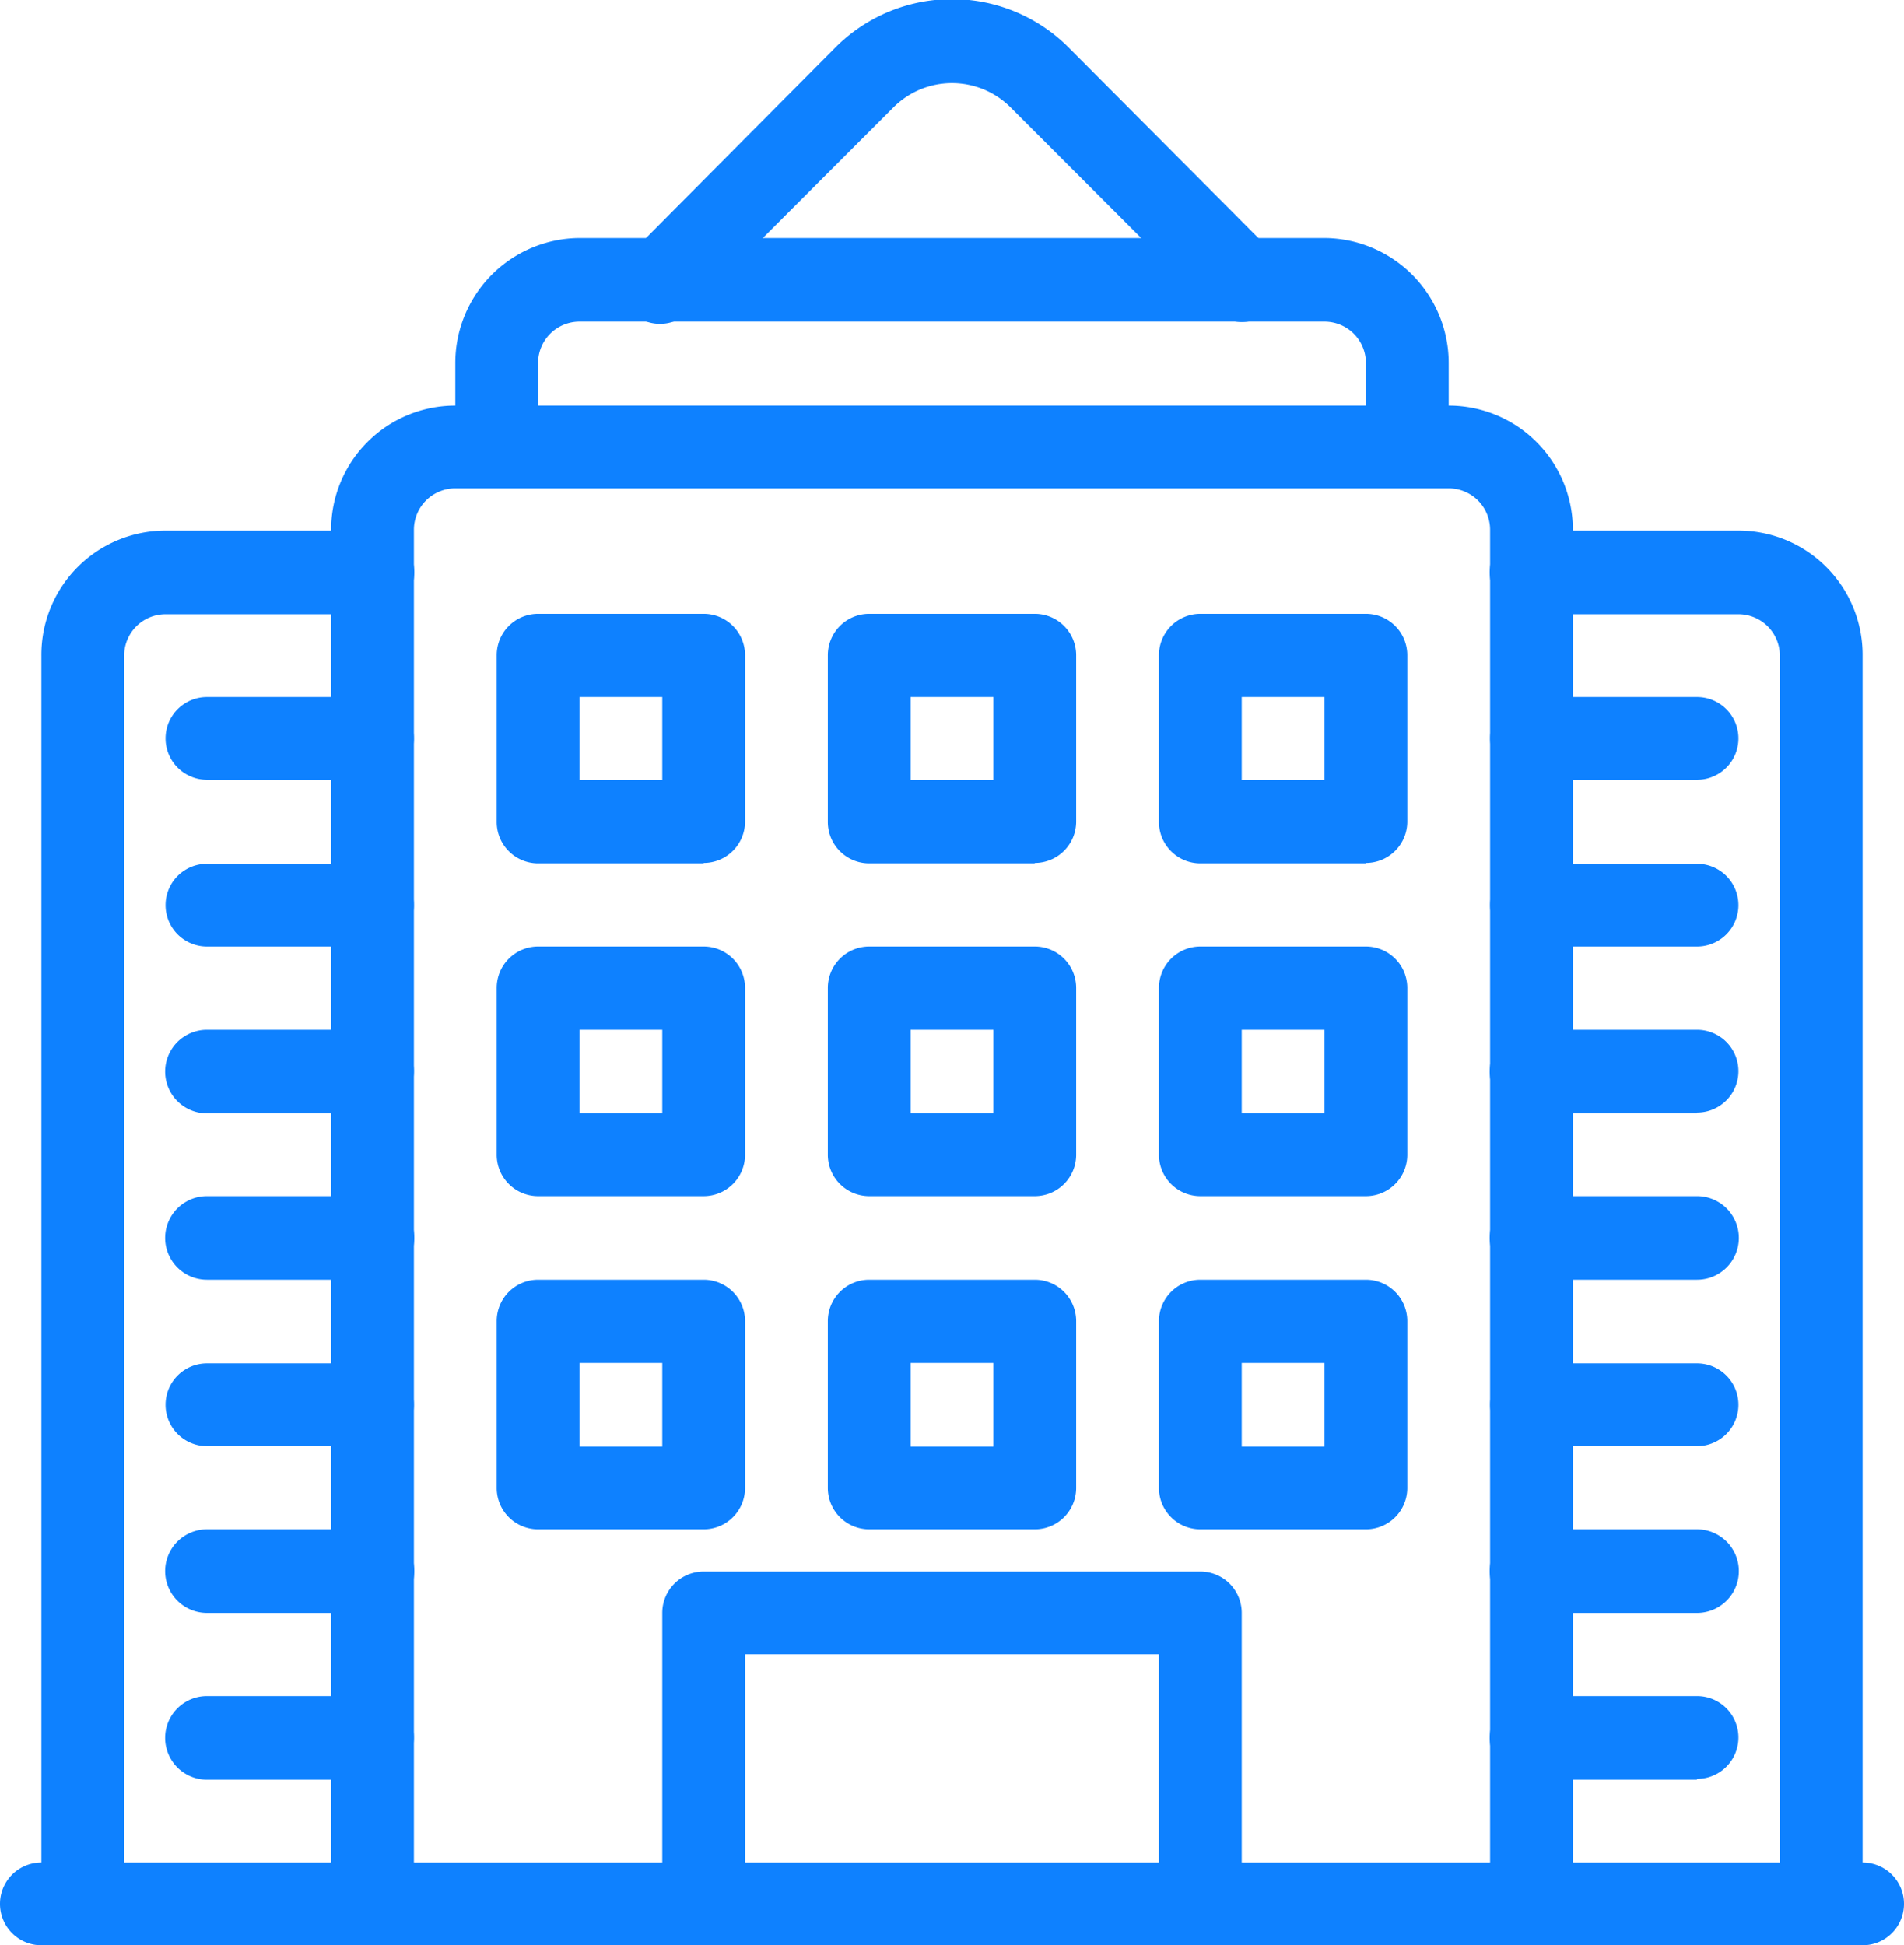 <svg xmlns="http://www.w3.org/2000/svg" viewBox="0 0 46 47"><defs><style>.cls-1 { filter: url(#filter); } .cls-2 { fill: #0e81ff; fill-rule: evenodd; }</style><filter id="filter" filterUnits="userSpaceOnUse"><feFlood result="flood" flood-color="#7be352"/><feComposite result="composite" operator="in" in2="SourceGraphic"/><feBlend result="blend" in2="SourceGraphic"/></filter></defs><g id="large-buildin-3" class="cls-1"><path id="Composite_Path" d="M17 20.86h-4a1 1 0 0 1-1-1v-4.03a1 1 0 0 1 1-1h4a1 1 0 0 1 1 1v4.02a1 1 0 0 1-1 1zm-3-2.02h2v-2h-2v2z" data-name="Composite Path" class="cls-2"/><path id="Composite_Path-2" d="M25 20.86h-4a1 1 0 0 1-1-1v-4.03a1 1 0 0 1 1-1h4a1 1 0 0 1 1 1v4.02a1 1 0 0 1-1 1zm-3-2.02h2v-2h-2v2z" data-name="Composite Path" class="cls-2"/><path id="Composite_Path-3" d="M33 20.86h-4a1 1 0 0 1-1-1v-4.03a1 1 0 0 1 1-1h4a1 1 0 0 1 1 1v4.02a1 1 0 0 1-1 1zm-3-2.02h2v-2h-2v2z" data-name="Composite Path" class="cls-2"/><path id="Composite_Path-4" d="M17 28.9h-4a1 1 0 0 1-1-1v-4.03a1 1 0 0 1 1-1h4a1 1 0 0 1 1 1v4.03a1 1 0 0 1-1 1zm-3-2h2v-2.02h-2v2z" data-name="Composite Path" class="cls-2"/><path id="Composite_Path-5" d="M25 28.9h-4a1 1 0 0 1-1-1v-4.03a1 1 0 0 1 1-1h4a1 1 0 0 1 1 1v4.03a1 1 0 0 1-1 1zm-3-2h2v-2.02h-2v2z" data-name="Composite Path" class="cls-2"/><path id="Composite_Path-6" d="M33 28.9h-4a1 1 0 0 1-1-1v-4.03a1 1 0 0 1 1-1h4a1 1 0 0 1 1 1v4.03a1 1 0 0 1-1 1zm-3-2h2v-2.02h-2v2z" data-name="Composite Path" class="cls-2"/><path id="Composite_Path-7" d="M17 36.95h-4a1 1 0 0 1-1-1v-4.03a1 1 0 0 1 1-1h4a1 1 0 0 1 1 1v4.03a1 1 0 0 1-1 1zm-3-2h2v-2.02h-2v2z" data-name="Composite Path" class="cls-2"/><path id="Composite_Path-8" d="M25 36.95h-4a1 1 0 0 1-1-1v-4.03a1 1 0 0 1 1-1h4a1 1 0 0 1 1 1v4.03a1 1 0 0 1-1 1zm-3-2h2v-2.02h-2v2z" data-name="Composite Path" class="cls-2"/><path id="Composite_Path-9" d="M33 36.95h-4a1 1 0 0 1-1-1v-4.03a1 1 0 0 1 1-1h4a1 1 0 0 1 1 1v4.03a1 1 0 0 1-1 1zm-3-2h2v-2.02h-2v2z" data-name="Composite Path" class="cls-2"/><path id="Path" d="M37 47a1 1 0 0 1-1-1V12.8a1 1 0 0 0-1-1H11a1 1 0 0 0-1 1V46a1 1 0 0 1-2 0V12.8a3 3 0 0 1 3-3h24a3 3 0 0 1 3 3V46a1 1 0 0 1-1 1z" class="cls-2"/><path id="Path-2" d="M45 47H1a1 1 0 0 1 0-2h44a1 1 0 0 1 0 2z" data-name="Path" class="cls-2"/><path id="Path-3" d="M29 47a1 1 0 0 1-1-1v-6.03H18V46a1 1 0 0 1-2 0v-7.03a1 1 0 0 1 1-1h12a1 1 0 0 1 1 1V46a1 1 0 0 1-1 1z" data-name="Path" class="cls-2"/><path id="Path-4" d="M30 7.78a.98.98 0 0 1-.7-.3l-4.9-4.9a2 2 0 0 0-2.8 0l-4.9 4.9a1 1 0 1 1-1.4-1.42l4.87-4.9a3.98 3.98 0 0 1 5.66 0l4.88 4.9a1 1 0 0 1 0 1.42.98.98 0 0 1-.7.3z" data-name="Path" class="cls-2"/><path id="Path-5" d="M34 10.8a1 1 0 0 1-1-1V8.77a1 1 0 0 0-1-1H14a1 1 0 0 0-1 1v1a1 1 0 0 1-2 0v-1a3.02 3.02 0 0 1 3-3.02h18a3.02 3.02 0 0 1 3 3.02v1a1 1 0 0 1-1 1z" data-name="Path" class="cls-2"/><path id="Path-6" d="M44 47a1 1 0 0 1-1-1V15.84a1 1 0 0 0-1-1h-5a1 1 0 0 1 0-2.02h5a3 3 0 0 1 3 3.03V46a1 1 0 0 1-1 1z" data-name="Path" class="cls-2"/><path id="Path-7" d="M41 18.84h-4a1 1 0 0 1 0-2h4a1 1 0 0 1 0 2z" data-name="Path" class="cls-2"/><path id="Path-8" d="M41 22.87h-4a1 1 0 0 1 0-2h4a1 1 0 0 1 0 2z" data-name="Path" class="cls-2"/><path id="Path-9" d="M41 26.9h-4a1 1 0 0 1 0-2.02h4a1 1 0 0 1 0 2z" data-name="Path" class="cls-2"/><path id="Path-10" d="M41 30.92h-4a1 1 0 0 1 0-2.02h4a1 1 0 0 1 0 2.02z" data-name="Path" class="cls-2"/><path id="Path-11" d="M41 34.94h-4a1 1 0 0 1 0-2h4a1 1 0 0 1 0 2z" data-name="Path" class="cls-2"/><path id="Path-12" d="M41 38.97h-4a1 1 0 0 1 0-2.02h4a1 1 0 0 1 0 2.02z" data-name="Path" class="cls-2"/><path id="Path-13" d="M41 43h-4a1 1 0 0 1 0-2.02h4a1 1 0 0 1 0 2z" data-name="Path" class="cls-2"/><path id="Path-14" d="M2 47a1 1 0 0 1-1-1V15.84a3 3 0 0 1 3-3.02h5a1 1 0 0 1 0 2.02H4a1 1 0 0 0-1 1v30.2a1 1 0 0 1-1 1z" data-name="Path" class="cls-2"/><path id="Path-15" d="M9 18.84H5a1 1 0 0 1 0-2h4a1 1 0 0 1 0 2z" data-name="Path" class="cls-2"/><path id="Path-16" d="M9 22.87H5a1 1 0 0 1 0-2h4a1 1 0 0 1 0 2z" data-name="Path" class="cls-2"/><path id="Path-17" d="M9 26.9H5a1 1 0 0 1 0-2.02h4a1 1 0 0 1 0 2z" data-name="Path" class="cls-2"/><path id="Path-18" d="M9 30.92H5a1 1 0 0 1 0-2.02h4a1 1 0 0 1 0 2.02z" data-name="Path" class="cls-2"/><path id="Path-19" d="M9 34.94H5a1 1 0 0 1 0-2h4a1 1 0 0 1 0 2z" data-name="Path" class="cls-2"/><path id="Path-20" d="M9 38.97H5a1 1 0 0 1 0-2.02h4a1 1 0 0 1 0 2.02z" data-name="Path" class="cls-2"/><path id="Path-21" d="M9 43H5a1 1 0 0 1 0-2.02h4a1 1 0 0 1 0 2z" data-name="Path" class="cls-2"/></g></svg>